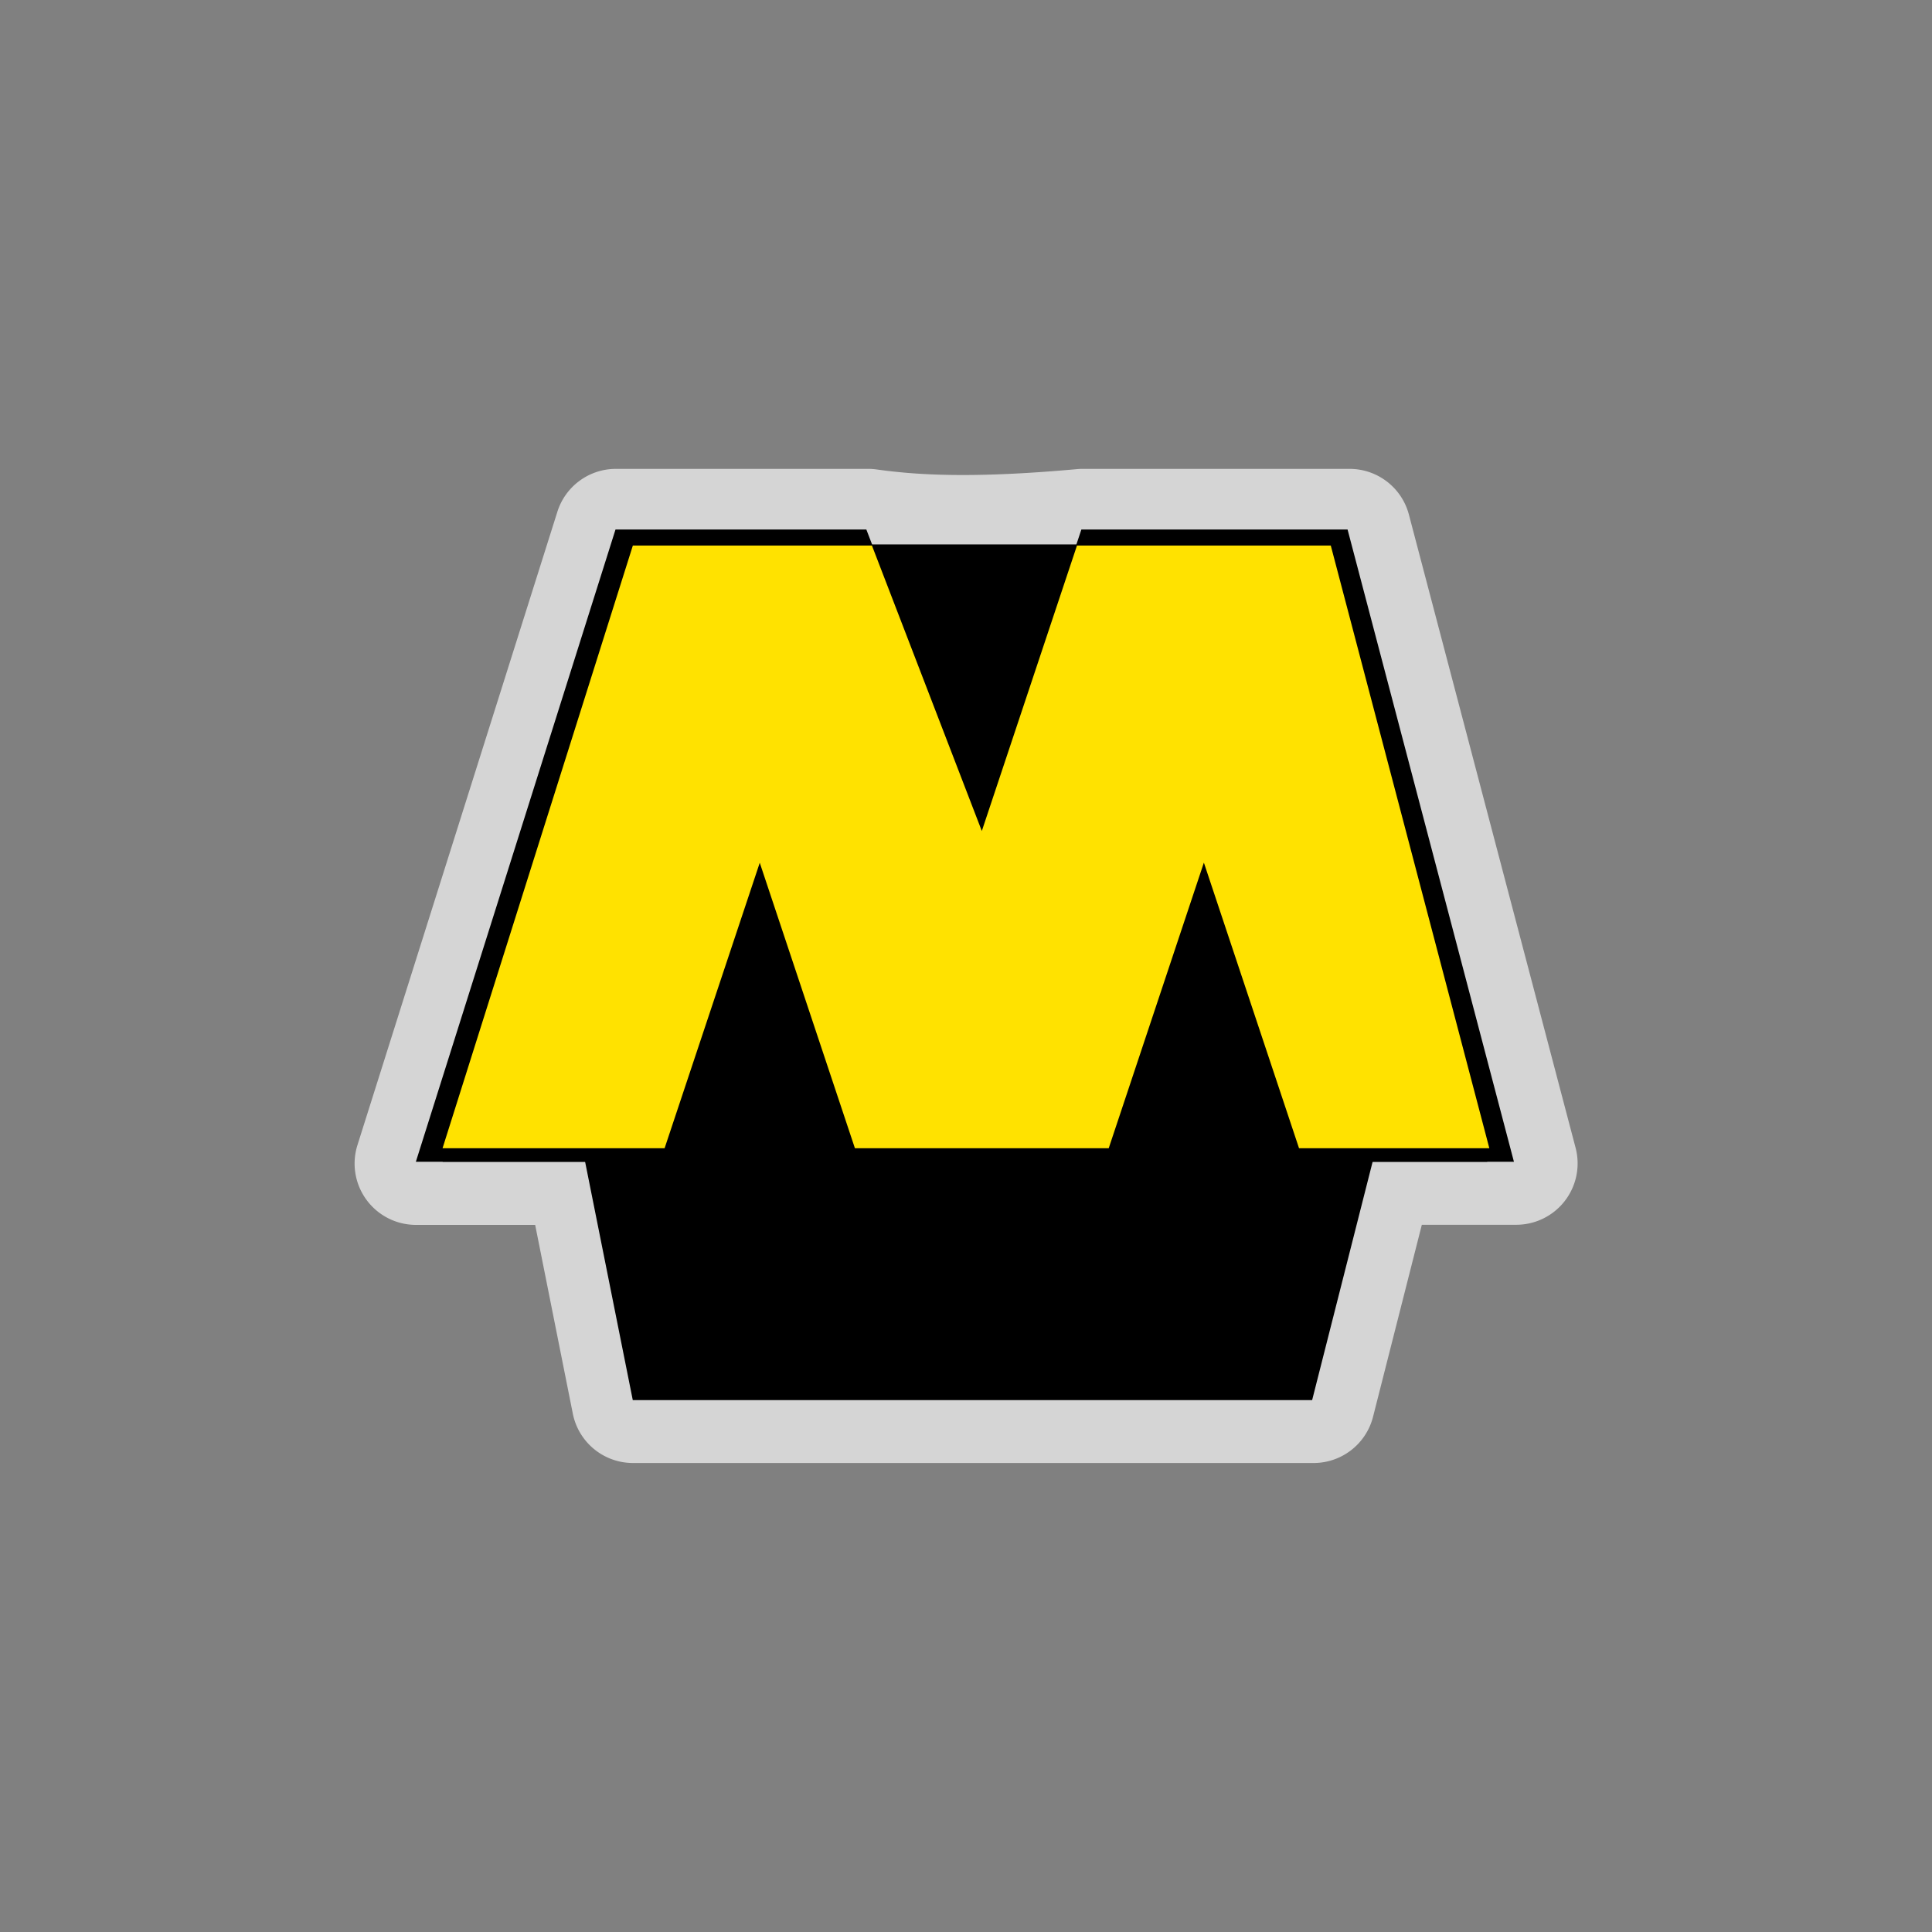 <?xml version="1.0" encoding="UTF-8" standalone="no"?>
<svg
   xmlns:v="http://schemas.microsoft.com/visio/2003/SVGExtensions/"
   xmlns:dc="http://purl.org/dc/elements/1.1/"
   xmlns:cc="http://creativecommons.org/ns#"
   xmlns:rdf="http://www.w3.org/1999/02/22-rdf-syntax-ns#"
   xmlns:svg="http://www.w3.org/2000/svg"
   xmlns="http://www.w3.org/2000/svg"
   xmlns:sodipodi="http://sodipodi.sourceforge.net/DTD/sodipodi-0.dtd"
   xmlns:inkscape="http://www.inkscape.org/namespaces/inkscape"
   width="16"
   height="16"
   id="svg2"
   version="1.1"
   inkscape:version="0.91 r"
   sodipodi:docname="subway_rotterdam.svg">
  <rect width="100%" height="100%" fill="#808080" stroke="none"/>
  <defs
     id="defs13">
    <linearGradient
       gradientTransform="matrix(0.086,0,0,0.086,0.675,1.943)"
       x1="87.102"
       y1="121.698"
       x2="87.261"
       y2="1.239"
       id="l1"
       gradientUnits="userSpaceOnUse">
      <stop
         style="stop-color:#e92203;stop-opacity:1"
         offset="0"
         id="stop5" />
      <stop
         style="stop-color:#ff0000;stop-opacity:0.646"
         offset="1"
         id="stop7" />
    </linearGradient>
    <linearGradient
       gradientTransform="matrix(0.084,0,0,0.084,0.842,2.081)"
       x1="87.102"
       y1="121.698"
       x2="87.261"
       y2="1.239"
       id="l1-2"
       gradientUnits="userSpaceOnUse">
      <stop
         style="stop-color:#e92203;stop-opacity:1"
         offset="0"
         id="stop5-8" />
      <stop
         style="stop-color:#ff0000;stop-opacity:0.646"
         offset="1"
         id="stop7-4" />
    </linearGradient>
  </defs>
  <sodipodi:namedview
     pagecolor="#ffffff"
     bordercolor="#666666"
     borderopacity="1"
     objecttolerance="10"
     gridtolerance="10"
     guidetolerance="10"
     inkscape:pageopacity="0"
     inkscape:pageshadow="2"
     inkscape:window-width="1332"
     inkscape:window-height="739"
     id="namedview11"
     showgrid="true"
     inkscape:zoom="45.254834"
     inkscape:cx="6.5338875"
     inkscape:cy="8.7395914"
     inkscape:window-x="34"
     inkscape:window-y="1024"
     inkscape:window-maximized="1"
     inkscape:current-layer="svg2"
     showguides="false"
     inkscape:snap-global="false">
    <sodipodi:guide
       position="0,0"
       orientation="0,580"
       id="guide2989" />
    <sodipodi:guide
       position="580,0"
       orientation="-580,0"
       id="guide2991" />
    <sodipodi:guide
       position="580,580"
       orientation="0,-580"
       id="guide2993" />
    <sodipodi:guide
       position="0,580"
       orientation="580,0"
       id="guide2995" />
    <sodipodi:guide
       position="0,0"
       orientation="0,580"
       id="guide2997" />
    <sodipodi:guide
       position="580,0"
       orientation="-580,0"
       id="guide2999" />
    <sodipodi:guide
       position="580,580"
       orientation="0,-580"
       id="guide3001" />
    <sodipodi:guide
       position="0,580"
       orientation="580,0"
       id="guide3003" />
    <inkscape:grid
       type="xygrid"
       id="grid3013"
       empspacing="5"
       visible="true"
       enabled="true"
       snapvisiblegridlinesonly="true" />
  </sodipodi:namedview>
  <path
     sodipodi:type="inkscape:offset"
     inkscape:radius="0.50823301"
     inkscape:original="M 5.0996094 4.390625 L 3.4433594 9.6367188 L 4.8476562 9.6367188 L 5.2421875 11.609375 L 10.878906 11.609375 L 11.380859 9.6367188 L 12.556641 9.6367188 L 11.175781 4.390625 L 8.9667969 4.390625 C 8.0586019 4.47339 7.5461866 4.442418 7.1816406 4.390625 L 5.0996094 4.390625 z "
     style="opacity:0.676;fill:#fefefe;fill-opacity:1"
     id="path4356"
     d="m 5.1,3.883 a 0.508,0.508 0 0 0 -0.484,0.355 l -1.656,5.246 a 0.508,0.508 0 0 0 0.484,0.66 l 0.988,0 0.312,1.564 a 0.508,0.508 0 0 0 0.498,0.408 l 5.637,0 a 0.508,0.508 0 0 0 0.492,-0.383 l 0.404,-1.59 0.781,0 A 0.508,0.508 0 0 0 13.049,9.508 L 11.668,4.262 A 0.508,0.508 0 0 0 11.176,3.883 l -2.209,0 a 0.508,0.508 0 0 0 -0.047,0.002 c -0.88,0.08 -1.339,0.048 -1.666,0.002 a 0.508,0.508 0 0 0 -0.072,-0.004 l -2.082,0 z" />
  <g
     transform="matrix(0.026,0,0,0.026,7.212,0.167)"
     v:groupContext="shape"
     v:mID="1"
     id="shape1-1">
    <title
       id="title11">Blad.1</title>
    <path
       id="path13"
       class="st1"
       d="m 0,166.98 65.54,0 L 35.29,277.89 0,166.98 Z"
       inkscape:connector-curvature="0" />
  </g>
  <g
     transform="matrix(0.026,0,0,0.026,4.716,4.37)"
     v:groupContext="shape"
     v:mID="2"
     id="shape2-3"
     style="fill:#000000;fill-opacity:1">
    <title
       id="title16">Blad.2</title>
    <path
       id="path18"
       class="st1"
       d="m 201.65,86.32 60.5,90.74 -25.59,100.83 -216.39,0 L 0,177.06 60.5,96.4 201.65,86.32 Z"
       inkscape:connector-curvature="0"
       style="fill:#000000;fill-opacity:1" />
  </g>
  <g
     transform="matrix(0.026,0,0,0.026,3.666,2.269)"
     v:groupContext="shape"
     v:mID="3"
     id="shape3-5">
    <title
       id="title21">Blad.3</title>
    <path
       id="path23"
       class="st2"
       d="m 211.74,277.89 -80.66,0 -30.25,-90.75 -30.25,90.75 -70.58,0 60.5,-191.57 76,0 34.91,90.74 30.24,-90.74 80.67,0 50.41,191.57 -60.5,0 -30.24,-90.75 -30.25,90.75 z"
       inkscape:connector-curvature="0" />
  </g>
  <g
     id="shape5-8"
     v:mID="5"
     v:groupContext="shape"
     transform="matrix(0.026,0,0,0.026,3.666,2.396)">
    <title
       id="title29">Blad.5</title>
    <path
       inkscape:connector-curvature="0"
       d="m 211.74,277.89 -80.66,0 -30.25,-90.75 -30.25,90.75 -70.58,0 60.5,-191.57 76,0 34.91,90.74 30.24,-90.74 80.67,0 50.41,191.57 -60.5,0 -30.24,-90.75 -30.25,90.75 z"
       class="st1"
       id="path31" />
  </g>
  <g
     id="shape6-10"
     v:mID="6"
     v:groupContext="shape"
     transform="matrix(0.026,0,0,0.026,3.444,2.396)">
    <title
       id="title34">Blad.6</title>
    <path
       inkscape:connector-curvature="0"
       d="m 222.58,277.89 -84.8,0 -31.79,-95.39 -31.8,95.39 -74.19,0 63.59,-201.38 79.9,0 36.69,95.39 31.8,-95.39 84.79,0 52.99,201.38 -63.59,0 -31.8,-95.39 -31.79,95.39 z"
       class="st1"
       id="path36" />
  </g>
  <path
     id="path41"
     class="st3"
     d="m 9.182,9.509 -2.102,0 -0.788,-2.364 -0.788,2.364 -1.839,0 1.576,-4.991 1.98,0 0.91,2.364 0.788,-2.364 2.102,0 1.313,4.991 -1.576,0 L 9.97,7.144 9.182,9.509 Z"
     inkscape:connector-curvature="0"
     style="color:#000000;clip-rule:nonzero;display:inline;overflow:visible;visibility:visible;opacity:1;isolation:auto;mix-blend-mode:normal;color-interpolation:sRGB;color-interpolation-filters:linearRGB;solid-color:#000000;solid-opacity:1;fill:#ffe200;fill-opacity:1;fill-rule:nonzero;stroke:none;stroke-width:0.937;stroke-linecap:round;stroke-linejoin:round;stroke-miterlimit:3;stroke-dasharray:none;stroke-dashoffset:0;stroke-opacity:1;color-rendering:auto;image-rendering:auto;shape-rendering:auto;text-rendering:auto;enable-background:accumulate" />
</svg>
